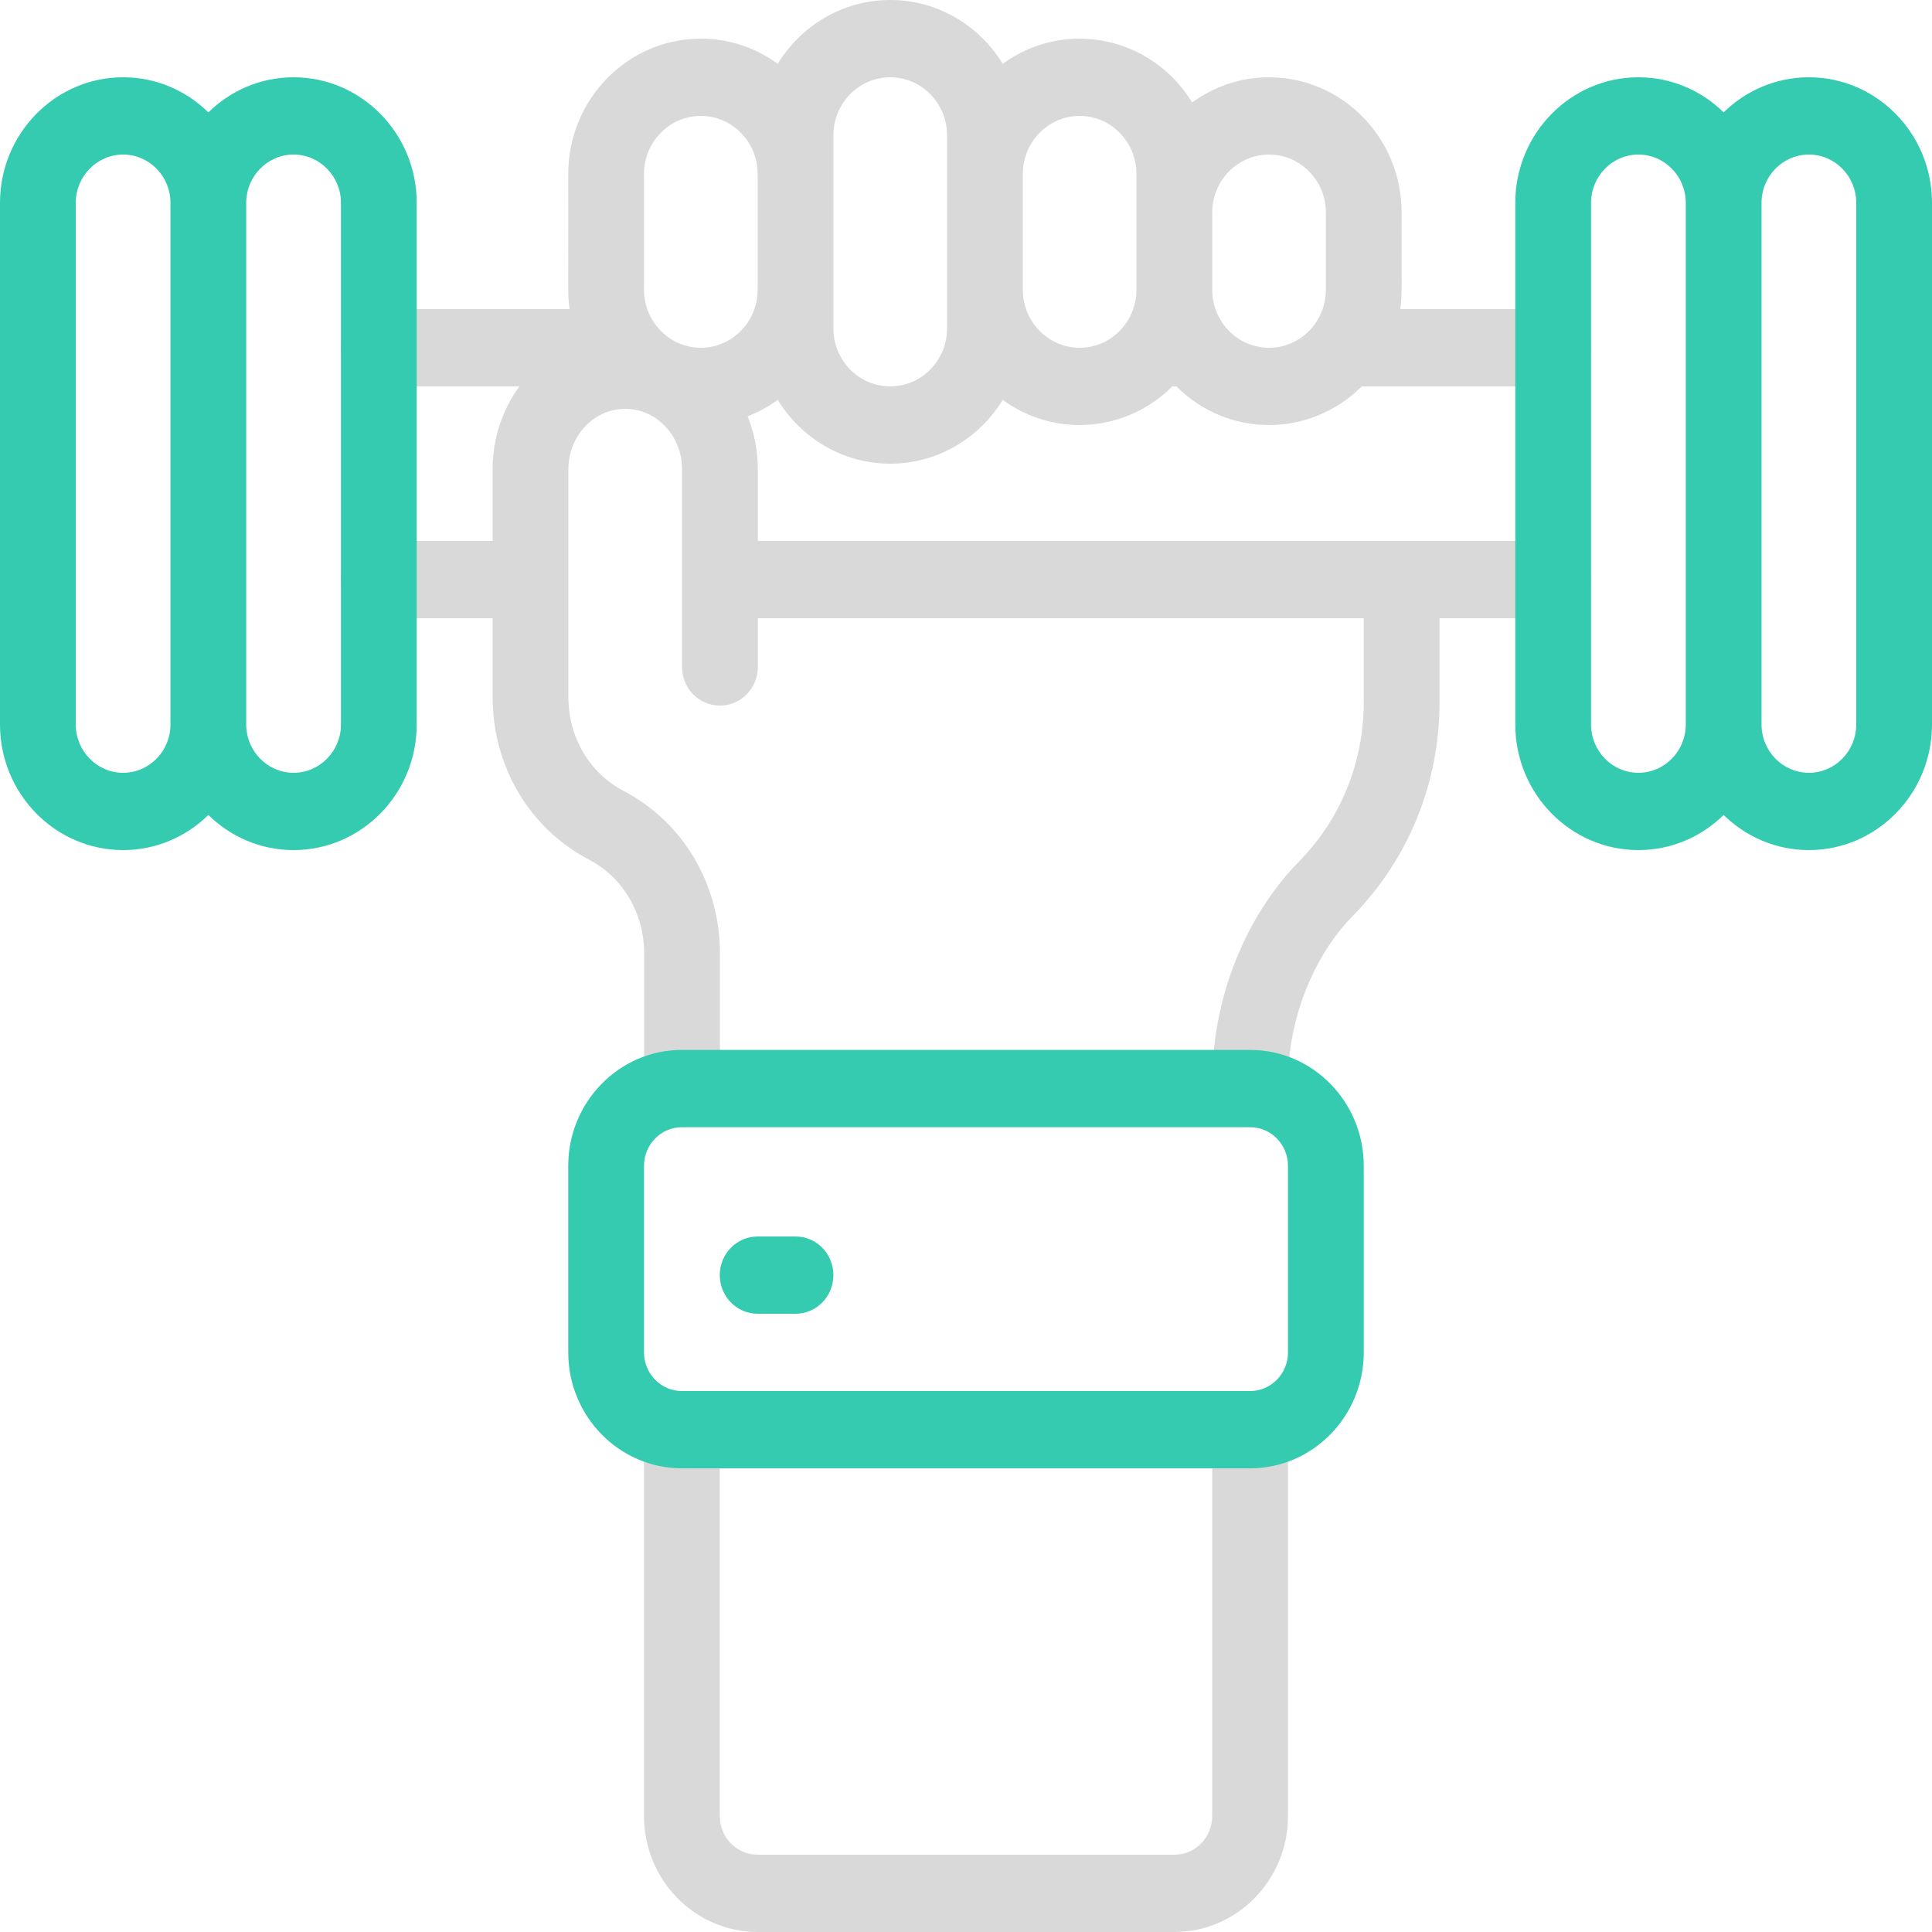 <svg width="65" height="65" viewBox="0 0 65 65" fill="none" xmlns="http://www.w3.org/2000/svg">
<g clip-path="url(#clip0_447_91)">
<path d="M42.059 46.8C41.355 46.8 40.784 47.382 40.784 48.1V61.1C40.784 61.817 40.213 62.4 39.51 62.4H25.49C24.787 62.4 24.216 61.817 24.216 61.1V48.1C24.216 47.382 23.645 46.8 22.941 46.8C22.237 46.8 21.667 47.382 21.667 48.1V61.1C21.667 63.251 23.382 65 25.49 65H39.51C41.618 65 43.333 63.251 43.333 61.1V48.1C43.333 47.382 42.763 46.8 42.059 46.8Z" fill="#D9D9D9"/>
<path d="M52.255 18.2H25.496V15.783C25.496 15.154 25.373 14.554 25.153 14.006C25.516 13.866 25.855 13.679 26.166 13.453C26.954 14.741 28.356 15.6 29.951 15.6C31.546 15.6 32.948 14.741 33.736 13.453C35.5 14.739 37.899 14.54 39.441 13C39.481 13 39.538 13 39.578 13C41.316 14.735 44.078 14.732 45.814 13H52.255C52.959 13 53.529 12.418 53.529 11.7C53.529 10.982 52.959 10.4 52.255 10.4H47.111C47.189 9.841 47.143 9.658 47.157 7.15C47.157 4.641 45.156 2.6 42.696 2.6C41.732 2.6 40.839 2.915 40.109 3.447C38.739 1.21 35.823 0.626 33.736 2.147C32.948 0.859 31.546 0 29.951 0C28.356 0 26.954 0.859 26.166 2.147C25.435 1.615 24.543 1.3 23.578 1.3C21.119 1.3 19.118 3.341 19.118 5.85C19.132 9.789 19.083 9.826 19.164 10.4H12.745C12.041 10.4 11.471 10.982 11.471 11.7C11.471 12.418 12.041 13 12.745 13H17.474C16.909 13.775 16.574 14.739 16.574 15.783V18.2H12.745C12.041 18.2 11.471 18.782 11.471 19.5C11.471 20.218 12.041 20.8 12.745 20.8H16.574V23.457C16.574 25.783 17.817 27.878 19.817 28.922C20.961 29.52 21.672 30.727 21.672 32.073V36.623C21.672 37.341 22.243 37.923 22.947 37.923C23.65 37.923 24.221 37.341 24.221 36.623V32.073C24.221 29.746 22.979 27.652 20.978 26.608C19.834 26.01 19.123 24.803 19.123 23.457V15.783C19.123 14.665 19.981 13.755 21.035 13.755C22.089 13.755 22.947 14.665 22.947 15.783V22.44C22.947 23.158 23.517 23.74 24.221 23.74C24.925 23.74 25.496 23.158 25.496 22.44V20.8H45.882V23.623C45.882 25.647 45.11 27.55 43.707 28.981C41.877 30.847 40.784 33.621 40.784 36.4V36.623C40.784 37.341 41.355 37.923 42.059 37.923C42.763 37.923 43.333 37.341 43.333 36.623V36.4C43.333 34.327 44.167 32.188 45.509 30.819C47.394 28.897 48.431 26.341 48.431 23.623V20.8H52.255C52.959 20.8 53.529 20.218 53.529 19.5C53.529 18.782 52.959 18.2 52.255 18.2ZM42.696 5.2C43.75 5.2 44.608 6.075 44.608 7.15V9.75C44.608 10.825 43.75 11.7 42.696 11.7C41.642 11.7 40.784 10.825 40.784 9.75V7.15C40.784 6.075 41.642 5.2 42.696 5.2ZM36.324 3.9C37.378 3.9 38.235 4.775 38.235 5.85C38.235 6.192 38.235 8.766 38.235 9.75C38.235 10.825 37.378 11.7 36.324 11.7C35.269 11.7 34.412 10.825 34.412 9.75V5.85C34.412 4.775 35.269 3.9 36.324 3.9ZM28.039 4.55C28.039 3.475 28.897 2.6 29.951 2.6C31.005 2.6 31.863 3.475 31.863 4.55C31.863 6.845 31.863 8.754 31.863 11.05C31.863 12.125 31.005 13 29.951 13C28.897 13 28.039 12.125 28.039 11.05C28.039 8.754 28.039 6.846 28.039 4.55ZM21.667 5.85C21.667 4.775 22.524 3.9 23.578 3.9C24.633 3.9 25.49 4.775 25.49 5.85V9.75C25.49 10.825 24.633 11.7 23.578 11.7C22.511 11.7 21.667 10.807 21.667 9.75V5.85Z" fill="#D9D9D9"/>
<path d="M42.059 35.323H22.941C20.833 35.323 19.118 37.073 19.118 39.223V45.5C19.118 47.65 20.833 49.4 22.941 49.4H42.059C44.167 49.4 45.882 47.65 45.882 45.5V39.223C45.882 37.073 44.167 35.323 42.059 35.323ZM43.333 45.5C43.333 46.217 42.762 46.8 42.059 46.8H22.941C22.238 46.8 21.667 46.217 21.667 45.5V39.223C21.667 38.506 22.238 37.923 22.941 37.923H42.059C42.762 37.923 43.333 38.506 43.333 39.223V45.5Z" fill="#34CBB0"/>
<path d="M26.765 41.6H25.49C24.786 41.6 24.216 42.182 24.216 42.9C24.216 43.618 24.786 44.2 25.49 44.2H26.765C27.469 44.2 28.039 43.618 28.039 42.9C28.039 42.182 27.469 41.6 26.765 41.6Z" fill="#34CBB0"/>
<path d="M60.858 2.6C59.746 2.6 58.735 3.05 57.99 3.781C57.245 3.05 56.235 2.6 55.123 2.6C52.839 2.6 50.98 4.495 50.98 6.825V24.375C50.98 26.705 52.839 28.6 55.123 28.6C56.235 28.6 57.245 28.15 57.99 27.419C58.735 28.15 59.746 28.6 60.858 28.6C63.142 28.6 65 26.705 65 24.375V6.825C65 4.495 63.142 2.6 60.858 2.6ZM55.123 26C54.244 26 53.529 25.271 53.529 24.375V6.825C53.529 5.929 54.244 5.2 55.123 5.2C56.001 5.2 56.716 5.929 56.716 6.825V24.375C56.716 25.271 56.001 26 55.123 26ZM62.451 24.375C62.451 25.271 61.736 26 60.858 26C59.979 26 59.265 25.271 59.265 24.375V6.825C59.265 5.929 59.979 5.2 60.858 5.2C61.736 5.2 62.451 5.929 62.451 6.825V24.375Z" fill="#34CBB0"/>
<path d="M9.877 2.6C8.765 2.6 7.755 3.05 7.01 3.781C6.265 3.05 5.254 2.6 4.142 2.6C1.858 2.6 0 4.495 0 6.825V24.375C0 26.705 1.858 28.6 4.142 28.6C5.254 28.6 6.265 28.15 7.01 27.419C7.755 28.15 8.765 28.6 9.877 28.6C12.162 28.6 14.02 26.705 14.02 24.375V6.825C14.02 4.495 12.162 2.6 9.877 2.6ZM4.142 26C3.264 26 2.549 25.271 2.549 24.375V6.825C2.549 5.929 3.264 5.2 4.142 5.2C5.021 5.2 5.735 5.929 5.735 6.825V24.375C5.735 25.271 5.021 26 4.142 26ZM11.471 24.375C11.471 25.271 10.756 26 9.877 26C8.999 26 8.284 25.271 8.284 24.375V6.825C8.284 5.929 8.999 5.2 9.877 5.2C10.756 5.2 11.471 5.929 11.471 6.825V24.375Z" fill="#34CBB0"/>
</g>
<defs>
<clipPath id="clip0_447_91">
<rect width="65" height="65" fill="white"/>
</clipPath>
</defs>
</svg>
